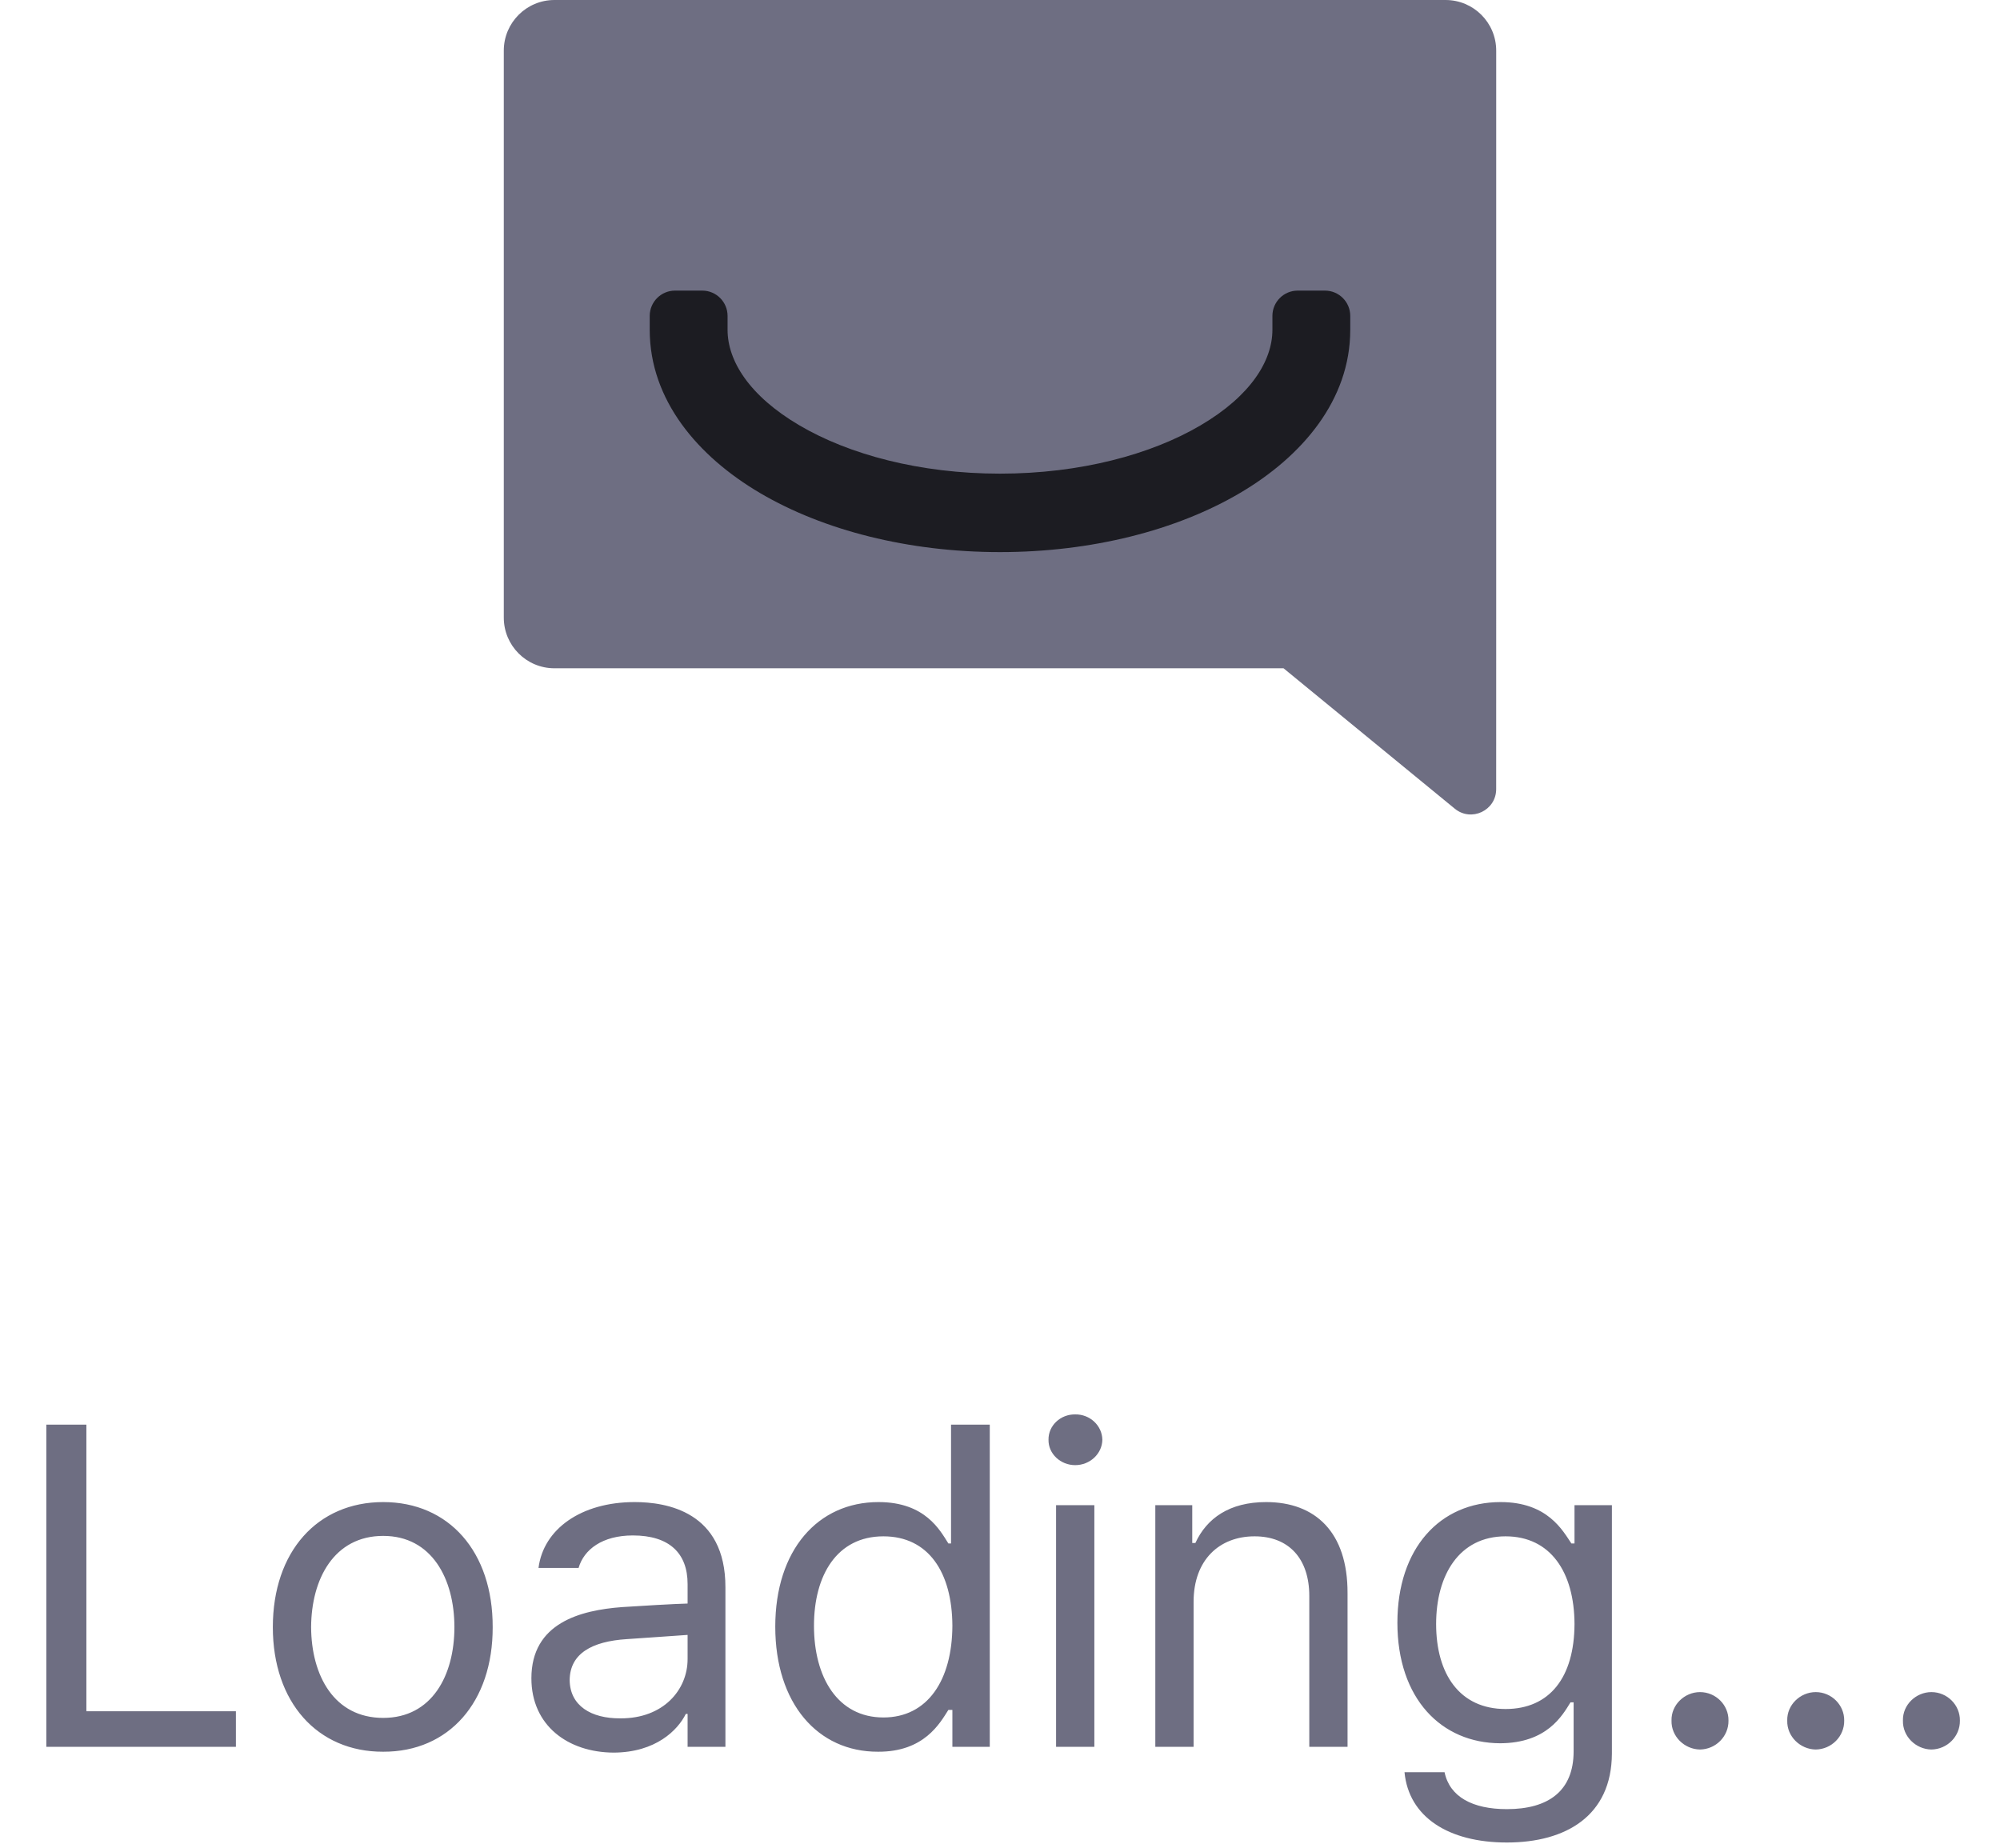 <svg width="79" height="73" viewBox="0 0 79 73" fill="none" xmlns="http://www.w3.org/2000/svg">
<path fill-rule="evenodd" clip-rule="evenodd" d="M21.9 0C20.796 0 19.9 0.895 19.9 2V24.397C19.9 25.502 20.796 26.397 21.9 26.397H50.7L57.465 31.944C58.118 32.479 59.099 32.014 59.099 31.17L59.1 24.433C59.1 24.421 59.1 24.409 59.1 24.397V2C59.1 0.895 58.205 0 57.1 0H21.9Z" fill="#6E6E82"/>
<path fill-rule="evenodd" clip-rule="evenodd" d="M27.739 11.479C28.291 11.479 28.739 11.926 28.739 12.479V13.028C28.739 14.245 29.589 15.633 31.578 16.802C33.53 17.95 36.327 18.709 39.5 18.709C42.672 18.709 45.47 17.95 47.421 16.802C49.41 15.633 50.26 14.245 50.26 13.028V12.479C50.26 11.926 50.708 11.479 51.26 11.479H52.335C52.887 11.479 53.335 11.926 53.335 12.479V13.028C53.335 15.804 51.432 18.032 48.97 19.479C46.471 20.948 43.119 21.808 39.5 21.808C35.88 21.808 32.529 20.948 30.029 19.479C27.567 18.032 25.664 15.804 25.664 13.028V12.479C25.664 11.926 26.112 11.479 26.664 11.479H27.739Z" fill="#1C1C22"/>
<path d="M1.83 69V56.273H3.412V67.594H9.318V69H1.83ZM15.137 69.193C12.535 69.202 10.777 67.233 10.777 64.272C10.777 61.292 12.535 59.332 15.137 59.332C17.73 59.332 19.47 61.292 19.461 64.272C19.47 67.233 17.73 69.202 15.137 69.193ZM12.289 64.272C12.298 66.179 13.194 67.857 15.137 67.857C17.061 67.857 17.949 66.179 17.949 64.272C17.949 62.373 17.061 60.668 15.137 60.668C13.194 60.668 12.298 62.373 12.289 64.272ZM20.99 66.293C20.99 64.105 22.924 63.603 24.576 63.48C25.191 63.437 26.73 63.349 27.16 63.34V62.566C27.16 61.353 26.439 60.65 24.998 60.65C23.794 60.65 23.064 61.204 22.854 61.934H21.271C21.465 60.395 22.959 59.332 25.068 59.332C26.316 59.332 28.663 59.701 28.654 62.707V69H27.16V67.699H27.09C26.773 68.341 25.903 69.22 24.242 69.228C22.432 69.22 20.99 68.156 20.99 66.293ZM22.502 66.363C22.511 67.374 23.346 67.884 24.506 67.875C26.211 67.884 27.16 66.741 27.16 65.537V64.579C26.712 64.606 25.209 64.72 24.752 64.746C23.381 64.834 22.511 65.317 22.502 66.363ZM34.684 69.193C32.302 69.202 30.623 67.286 30.623 64.254C30.623 61.23 32.302 59.332 34.701 59.332C36.556 59.332 37.136 60.457 37.461 60.967H37.566V56.273H39.096V69H37.619V67.541H37.461C37.127 68.068 36.503 69.202 34.684 69.193ZM32.152 64.219C32.152 66.249 33.084 67.84 34.895 67.84C36.644 67.84 37.61 66.363 37.619 64.219C37.61 62.101 36.67 60.685 34.895 60.685C33.058 60.685 32.152 62.224 32.152 64.219ZM41.715 69V59.455H43.227V69H41.715ZM41.416 56.871C41.407 56.309 41.891 55.86 42.471 55.869C43.051 55.86 43.534 56.309 43.543 56.871C43.534 57.425 43.051 57.873 42.471 57.873C41.891 57.873 41.407 57.425 41.416 56.871ZM47.147 63.27V69H45.635V59.455H47.094V60.949H47.217C47.665 59.974 48.562 59.332 50.012 59.332C51.945 59.332 53.237 60.51 53.228 62.935V69H51.717V63.041C51.717 61.565 50.908 60.685 49.555 60.685C48.166 60.685 47.147 61.617 47.147 63.27ZM59.522 72.779C57.21 72.779 55.645 71.769 55.478 70.002H57.06C57.263 70.978 58.168 71.461 59.522 71.461C61.156 71.461 62.158 70.749 62.158 69.176V67.242H62.035C61.71 67.769 61.103 68.851 59.258 68.859C56.938 68.851 55.197 67.102 55.197 64.096C55.197 61.16 56.876 59.332 59.275 59.332C61.13 59.332 61.727 60.457 62.07 60.967H62.193V59.455H63.67V69.264C63.661 71.725 61.851 72.779 59.522 72.779ZM56.727 64.148C56.727 66.126 57.658 67.506 59.469 67.506C61.218 67.506 62.185 66.249 62.193 64.148C62.185 62.101 61.244 60.685 59.469 60.685C57.632 60.685 56.727 62.224 56.727 64.148ZM67.15 69.106C66.535 69.097 66.008 68.587 66.025 67.963C66.008 67.348 66.535 66.838 67.15 66.838C67.774 66.838 68.284 67.348 68.275 67.963C68.284 68.587 67.774 69.097 67.15 69.106ZM71.721 69.106C71.106 69.097 70.578 68.587 70.596 67.963C70.578 67.348 71.106 66.838 71.721 66.838C72.345 66.838 72.855 67.348 72.846 67.963C72.855 68.587 72.345 69.097 71.721 69.106ZM76.291 69.106C75.676 69.097 75.148 68.587 75.166 67.963C75.148 67.348 75.676 66.838 76.291 66.838C76.915 66.838 77.425 67.348 77.416 67.963C77.425 68.587 76.915 69.097 76.291 69.106Z" fill="#6E6E82"/>
</svg>
